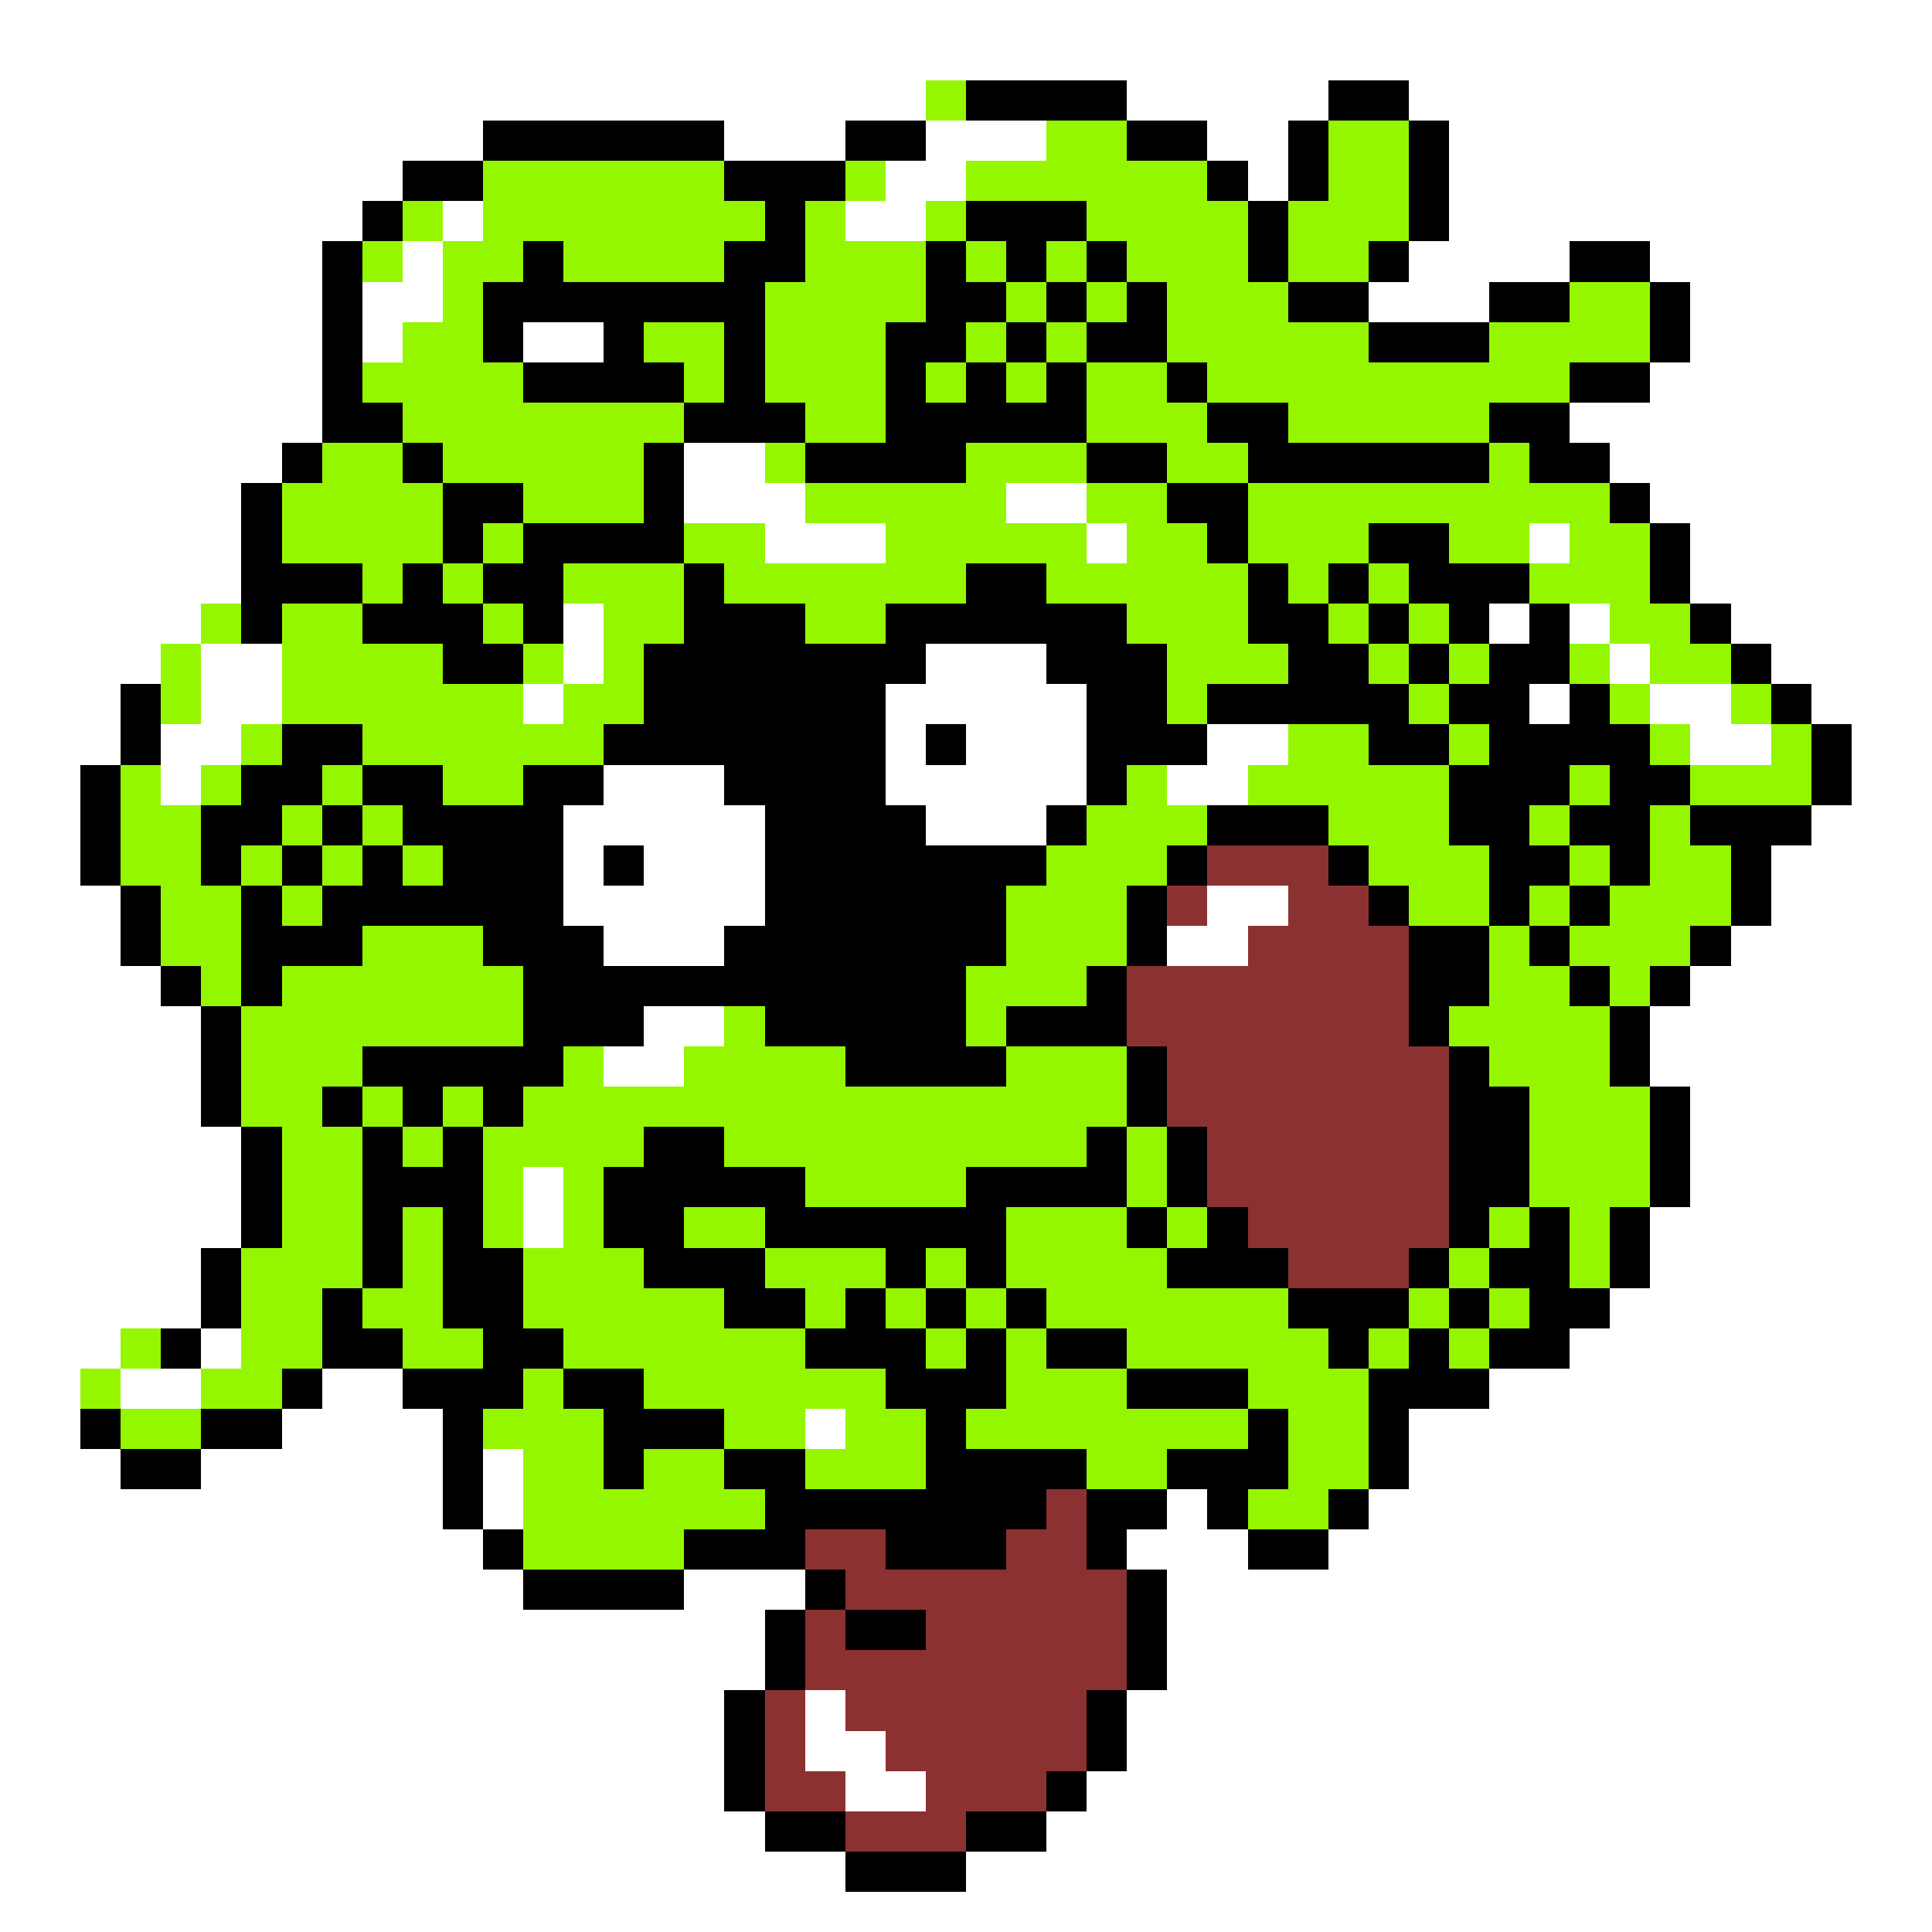 <svg xmlns="http://www.w3.org/2000/svg" viewBox="0 -0.5 48 48" shape-rendering="crispEdges">
<rect x="0" y="-0.5" width="48" height="48" fill="#808080" stroke="none"/>
<path stroke="#ffffff" d="M0 0h48M0 1h48M0 2h23M28 2h5M35 2h13M0 3h12M18 3h3M23 3h3M30 3h2M36 3h12M0 4h10M22 4h2M31 4h1M36 4h12M0 5h9M11 5h1M21 5h2M36 5h12M0 6h8M10 6h1M35 6h4M41 6h7M0 7h8M9 7h2M34 7h3M42 7h6M0 8h8M9 8h1M13 8h2M42 8h6M0 9h8M41 9h7M0 10h8M39 10h9M0 11h7M17 11h2M40 11h8M0 12h6M17 12h3M25 12h2M41 12h7M0 13h6M19 13h3M27 13h1M38 13h1M42 13h6M0 14h6M42 14h6M0 15h5M14 15h1M37 15h1M39 15h1M43 15h5M0 16h4M5 16h2M14 16h1M23 16h3M40 16h1M44 16h4M0 17h3M5 17h2M13 17h1M22 17h5M38 17h1M41 17h2M45 17h3M0 18h3M4 18h2M22 18h1M24 18h3M30 18h2M42 18h2M46 18h2M0 19h2M4 19h1M15 19h3M22 19h5M29 19h2M46 19h2M0 20h2M14 20h5M23 20h3M45 20h3M0 21h2M14 21h1M16 21h3M44 21h4M0 22h3M14 22h5M30 22h2M44 22h4M0 23h3M15 23h3M29 23h2M43 23h5M0 24h4M42 24h6M0 25h5M16 25h2M41 25h7M0 26h5M15 26h2M41 26h7M0 27h5M42 27h6M0 28h6M42 28h6M0 29h6M13 29h1M42 29h6M0 30h6M13 30h1M41 30h7M0 31h5M41 31h7M0 32h5M40 32h8M0 33h3M5 33h1M39 33h9M0 34h2M3 34h2M8 34h2M37 34h11M0 35h2M7 35h4M20 35h1M35 35h13M0 36h3M5 36h6M12 36h1M35 36h13M0 37h11M12 37h1M29 37h1M34 37h14M0 38h12M28 38h3M33 38h15M0 39h13M17 39h3M29 39h19M0 40h19M29 40h19M0 41h19M29 41h19M0 42h18M20 42h1M28 42h20M0 43h18M20 43h2M28 43h20M0 44h18M21 44h2M27 44h21M0 45h19M26 45h22M0 46h21M24 46h24M0 47h48" />
<path stroke="#94f700" d="M23 2h1M26 3h2M33 3h2M12 4h6M21 4h1M24 4h6M33 4h2M10 5h1M12 5h7M20 5h1M23 5h1M27 5h4M32 5h3M9 6h1M11 6h2M14 6h4M20 6h3M24 6h1M26 6h1M28 6h3M32 6h2M11 7h1M19 7h4M25 7h1M27 7h1M29 7h3M39 7h2M10 8h2M16 8h2M19 8h3M24 8h1M26 8h1M29 8h5M37 8h4M9 9h4M17 9h1M19 9h3M23 9h1M25 9h1M27 9h2M30 9h9M10 10h7M20 10h2M27 10h3M32 10h5M8 11h2M11 11h5M19 11h1M24 11h3M29 11h2M37 11h1M7 12h4M13 12h3M20 12h5M27 12h2M31 12h9M7 13h4M12 13h1M17 13h2M22 13h5M28 13h2M31 13h3M36 13h2M39 13h2M9 14h1M11 14h1M14 14h3M18 14h6M26 14h5M32 14h1M34 14h1M38 14h3M5 15h1M7 15h2M12 15h1M15 15h2M20 15h2M28 15h3M33 15h1M35 15h1M40 15h2M4 16h1M7 16h4M13 16h1M15 16h1M29 16h3M34 16h1M36 16h1M39 16h1M41 16h2M4 17h1M7 17h6M14 17h2M29 17h1M35 17h1M40 17h1M43 17h1M6 18h1M9 18h6M32 18h2M36 18h1M41 18h1M44 18h1M3 19h1M5 19h1M8 19h1M11 19h2M28 19h1M31 19h5M39 19h1M42 19h3M3 20h2M7 20h1M9 20h1M27 20h3M33 20h3M38 20h1M41 20h1M3 21h2M6 21h1M8 21h1M10 21h1M26 21h3M34 21h3M39 21h1M41 21h2M4 22h2M7 22h1M25 22h3M35 22h2M38 22h1M40 22h3M4 23h2M9 23h3M25 23h3M37 23h1M39 23h3M5 24h1M7 24h6M24 24h3M37 24h2M40 24h1M6 25h7M18 25h1M24 25h1M36 25h4M6 26h3M14 26h1M17 26h4M25 26h3M37 26h3M6 27h2M9 27h1M11 27h1M13 27h15M38 27h3M7 28h2M10 28h1M12 28h4M18 28h9M28 28h1M38 28h3M7 29h2M12 29h1M14 29h1M20 29h4M28 29h1M38 29h3M7 30h2M10 30h1M12 30h1M14 30h1M17 30h2M25 30h3M29 30h1M37 30h1M39 30h1M6 31h3M10 31h1M13 31h3M19 31h3M23 31h1M25 31h4M36 31h1M39 31h1M6 32h2M9 32h2M13 32h5M20 32h1M22 32h1M24 32h1M26 32h6M35 32h1M37 32h1M3 33h1M6 33h2M10 33h2M14 33h6M23 33h1M25 33h1M28 33h5M34 33h1M36 33h1M2 34h1M5 34h2M13 34h1M16 34h6M25 34h3M31 34h3M3 35h2M12 35h3M18 35h2M21 35h2M24 35h7M32 35h2M13 36h2M16 36h2M20 36h3M27 36h2M32 36h2M13 37h6M31 37h2M13 38h4" />
<path stroke="#000000" d="M24 2h4M33 2h2M12 3h6M21 3h2M28 3h2M32 3h1M35 3h1M10 4h2M18 4h3M30 4h1M32 4h1M35 4h1M9 5h1M19 5h1M24 5h3M31 5h1M35 5h1M8 6h1M13 6h1M18 6h2M23 6h1M25 6h1M27 6h1M31 6h1M34 6h1M39 6h2M8 7h1M12 7h7M23 7h2M26 7h1M28 7h1M32 7h2M37 7h2M41 7h1M8 8h1M12 8h1M15 8h1M18 8h1M22 8h2M25 8h1M27 8h2M34 8h3M41 8h1M8 9h1M13 9h4M18 9h1M22 9h1M24 9h1M26 9h1M29 9h1M39 9h2M8 10h2M17 10h3M22 10h5M30 10h2M37 10h2M7 11h1M10 11h1M16 11h1M20 11h4M27 11h2M31 11h6M38 11h2M6 12h1M11 12h2M16 12h1M29 12h2M40 12h1M6 13h1M11 13h1M13 13h4M30 13h1M34 13h2M41 13h1M6 14h3M10 14h1M12 14h2M17 14h1M24 14h2M31 14h1M33 14h1M35 14h3M41 14h1M6 15h1M9 15h3M13 15h1M17 15h3M22 15h6M31 15h2M34 15h1M36 15h1M38 15h1M42 15h1M11 16h2M16 16h7M26 16h3M32 16h2M35 16h1M37 16h2M43 16h1M3 17h1M16 17h6M27 17h2M30 17h5M36 17h2M39 17h1M44 17h1M3 18h1M7 18h2M15 18h7M23 18h1M27 18h3M34 18h2M37 18h4M45 18h1M2 19h1M6 19h2M9 19h2M13 19h2M18 19h4M27 19h1M36 19h3M40 19h2M45 19h1M2 20h1M5 20h2M8 20h1M10 20h4M19 20h4M26 20h1M30 20h3M36 20h2M39 20h2M42 20h3M2 21h1M5 21h1M7 21h1M9 21h1M11 21h3M15 21h1M19 21h7M29 21h1M33 21h1M37 21h2M40 21h1M43 21h1M3 22h1M6 22h1M8 22h6M19 22h6M28 22h1M34 22h1M37 22h1M39 22h1M43 22h1M3 23h1M6 23h3M12 23h3M18 23h7M28 23h1M35 23h2M38 23h1M42 23h1M4 24h1M6 24h1M13 24h11M27 24h1M35 24h2M39 24h1M41 24h1M5 25h1M13 25h3M19 25h5M25 25h3M35 25h1M40 25h1M5 26h1M9 26h5M21 26h4M28 26h1M36 26h1M40 26h1M5 27h1M8 27h1M10 27h1M12 27h1M28 27h1M36 27h2M41 27h1M6 28h1M9 28h1M11 28h1M16 28h2M27 28h1M29 28h1M36 28h2M41 28h1M6 29h1M9 29h3M15 29h5M24 29h4M29 29h1M36 29h2M41 29h1M6 30h1M9 30h1M11 30h1M15 30h2M19 30h6M28 30h1M30 30h1M36 30h1M38 30h1M40 30h1M5 31h1M9 31h1M11 31h2M16 31h3M22 31h1M24 31h1M29 31h3M35 31h1M37 31h2M40 31h1M5 32h1M8 32h1M11 32h2M18 32h2M21 32h1M23 32h1M25 32h1M32 32h3M36 32h1M38 32h2M4 33h1M8 33h2M12 33h2M20 33h3M24 33h1M26 33h2M33 33h1M35 33h1M37 33h2M7 34h1M10 34h3M14 34h2M22 34h3M28 34h3M34 34h3M2 35h1M5 35h2M11 35h1M15 35h3M23 35h1M31 35h1M34 35h1M3 36h2M11 36h1M15 36h1M18 36h2M23 36h4M29 36h3M34 36h1M11 37h1M19 37h7M27 37h2M30 37h1M33 37h1M12 38h1M17 38h3M22 38h3M27 38h1M31 38h2M13 39h4M20 39h1M28 39h1M19 40h1M21 40h2M28 40h1M19 41h1M28 41h1M18 42h1M27 42h1M18 43h1M27 43h1M18 44h1M26 44h1M19 45h2M24 45h2M21 46h3" />
<path stroke="#8c3131" d="M30 21h3M29 22h1M32 22h2M31 23h4M28 24h7M28 25h7M29 26h7M29 27h7M30 28h6M30 29h6M31 30h5M32 31h3M26 37h1M20 38h2M25 38h2M21 39h7M20 40h1M23 40h5M20 41h8M19 42h1M21 42h6M19 43h1M22 43h5M19 44h2M23 44h3M21 45h3" />
</svg>